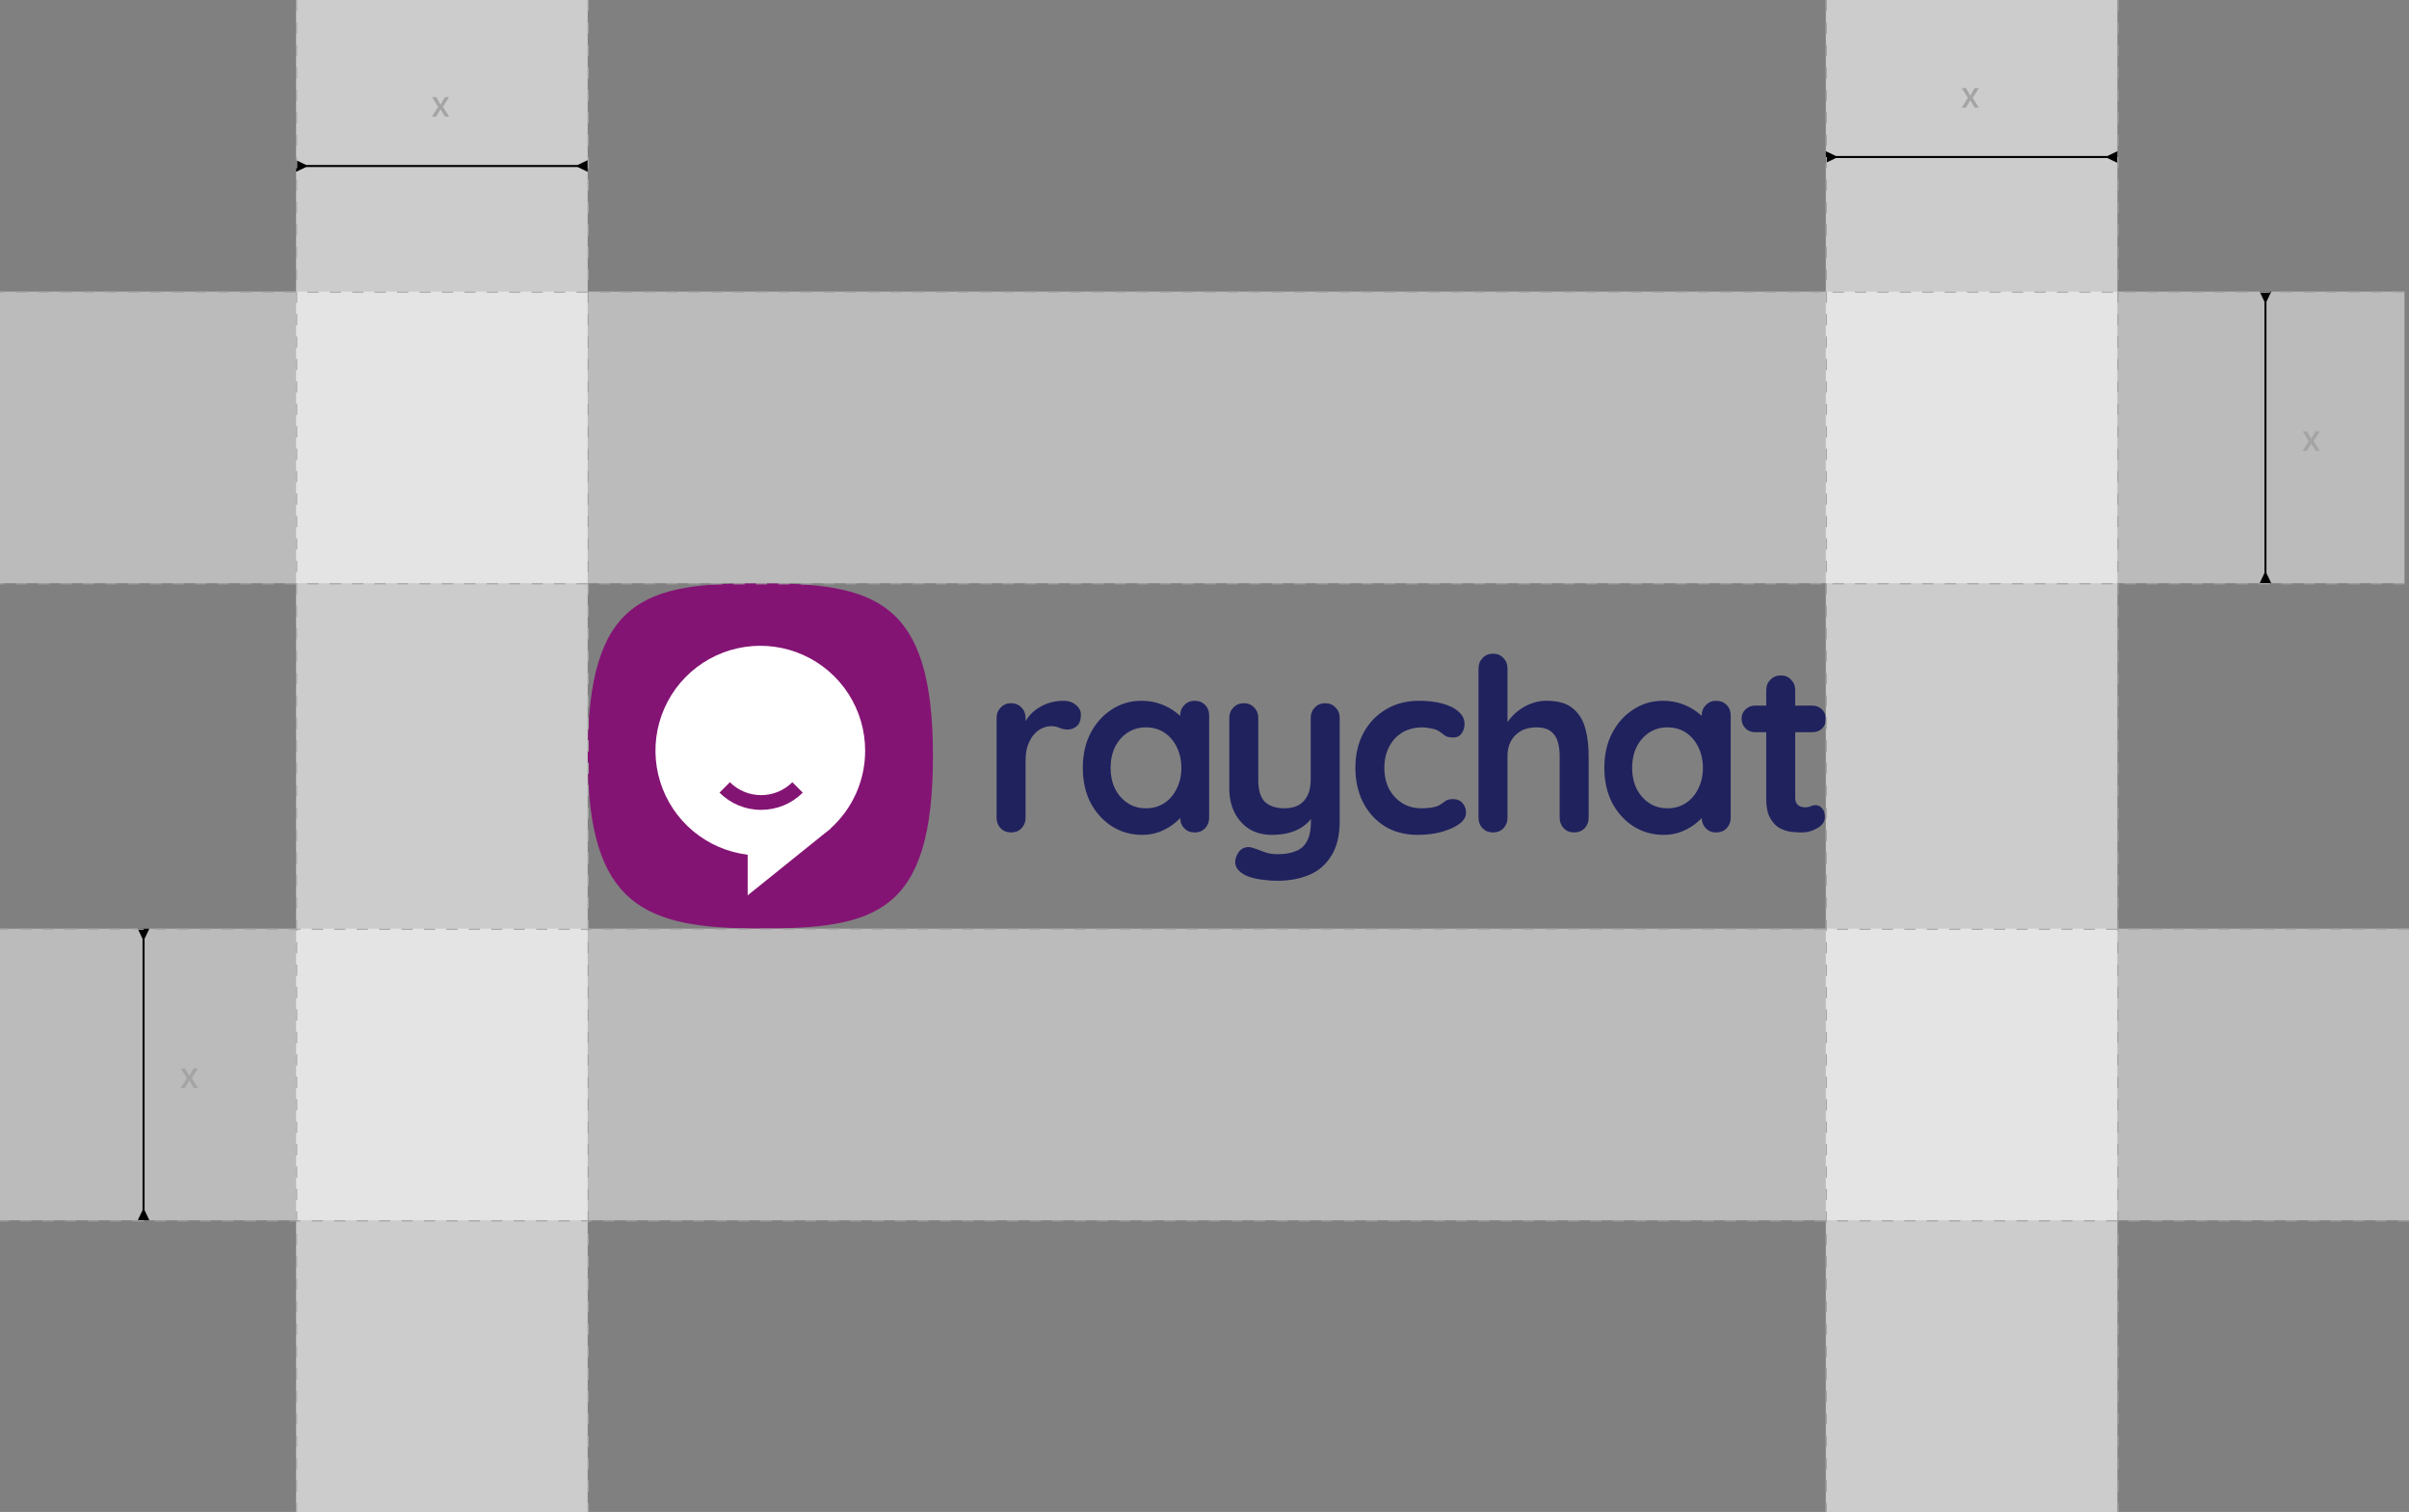 <svg width="537" height="337" viewBox="0 0 537 337" fill="none" xmlns="http://www.w3.org/2000/svg">
<rect x="0" y="0" width="537" height="337" fill="#808080" stroke="none"/>
<path d="M131 168.483C131 133.166 143.83 130 169.486 130C195.143 130 207.969 133.847 207.969 168.483C207.969 203.663 195.143 206.966 169.486 206.966C143.83 206.966 131 202.168 131 168.483Z" fill="#841474"/>
<path d="M192.854 167.332C192.857 162.829 191.56 158.421 189.118 154.638C186.675 150.855 183.192 147.858 179.087 146.008C174.982 144.158 170.43 143.533 165.978 144.208C161.526 144.884 157.364 146.831 153.993 149.815C150.621 152.8 148.184 156.695 146.973 161.032C145.763 165.369 145.831 169.964 147.17 174.263C148.509 178.562 151.061 182.383 154.52 185.266C157.979 188.149 162.197 189.971 166.667 190.514V199.566L183.915 185.689C184.141 185.514 184.367 185.347 184.6 185.151L185.216 184.659H185.144C187.573 182.474 189.516 179.802 190.844 176.816C192.172 173.831 192.857 170.6 192.854 167.332ZM169.668 180.514C167.944 180.518 166.236 180.18 164.643 179.521C163.05 178.862 161.602 177.895 160.384 176.675L162.704 174.354C164.552 176.199 167.056 177.234 169.667 177.234C172.277 177.234 174.781 176.199 176.629 174.354L178.949 176.675C177.732 177.895 176.285 178.862 174.692 179.521C173.099 180.18 171.392 180.517 169.668 180.514Z" fill="white"/>
<path d="M225.385 185.552C224.452 185.552 223.68 185.247 223.07 184.637C222.459 183.99 222.154 183.201 222.154 182.267V160.026C222.154 159.092 222.459 158.321 223.07 157.71C223.68 157.064 224.452 156.741 225.385 156.741C226.319 156.741 227.091 157.064 227.701 157.71C228.311 158.321 228.617 159.092 228.617 160.026V165.088L228.24 161.48C228.635 160.618 229.137 159.864 229.748 159.218C230.394 158.536 231.112 157.979 231.902 157.549C232.691 157.082 233.535 156.741 234.433 156.525C235.33 156.31 236.228 156.202 237.125 156.202C238.202 156.202 239.1 156.508 239.818 157.118C240.572 157.728 240.949 158.446 240.949 159.272C240.949 160.457 240.644 161.318 240.033 161.857C239.423 162.36 238.759 162.611 238.041 162.611C237.359 162.611 236.73 162.485 236.156 162.234C235.617 161.983 234.989 161.857 234.271 161.857C233.625 161.857 232.961 162.018 232.279 162.342C231.632 162.629 231.022 163.095 230.448 163.742C229.909 164.388 229.46 165.196 229.101 166.165C228.778 167.099 228.617 168.212 228.617 169.504V182.267C228.617 183.201 228.311 183.99 227.701 184.637C227.091 185.247 226.319 185.552 225.385 185.552Z" fill="#20225E"/>
<path d="M266.307 156.202C267.24 156.202 268.012 156.508 268.622 157.118C269.233 157.728 269.538 158.518 269.538 159.487V182.267C269.538 183.201 269.233 183.99 268.622 184.637C268.012 185.247 267.24 185.552 266.307 185.552C265.373 185.552 264.601 185.247 263.991 184.637C263.381 183.99 263.076 183.201 263.076 182.267V179.628L264.26 180.113C264.26 180.58 264.009 181.154 263.506 181.836C263.004 182.482 262.322 183.129 261.46 183.775C260.598 184.421 259.575 184.978 258.39 185.444C257.242 185.875 255.985 186.091 254.621 186.091C252.144 186.091 249.9 185.462 247.889 184.206C245.879 182.913 244.281 181.154 243.096 178.928C241.947 176.666 241.373 174.081 241.373 171.173C241.373 168.229 241.947 165.645 243.096 163.419C244.281 161.157 245.861 159.398 247.835 158.141C249.81 156.849 252 156.202 254.405 156.202C255.949 156.202 257.367 156.436 258.66 156.902C259.952 157.369 261.065 157.962 261.999 158.68C262.968 159.398 263.704 160.134 264.207 160.888C264.745 161.606 265.014 162.216 265.014 162.719L263.076 163.419V159.487C263.076 158.554 263.381 157.782 263.991 157.172C264.601 156.525 265.373 156.202 266.307 156.202ZM255.429 180.167C257.008 180.167 258.39 179.772 259.575 178.982C260.76 178.192 261.675 177.115 262.322 175.751C263.004 174.387 263.345 172.861 263.345 171.173C263.345 169.45 263.004 167.906 262.322 166.542C261.675 165.178 260.76 164.101 259.575 163.311C258.39 162.521 257.008 162.126 255.429 162.126C253.885 162.126 252.521 162.521 251.336 163.311C250.151 164.101 249.218 165.178 248.535 166.542C247.889 167.906 247.566 169.45 247.566 171.173C247.566 172.861 247.889 174.387 248.535 175.751C249.218 177.115 250.151 178.192 251.336 178.982C252.521 179.772 253.885 180.167 255.429 180.167Z" fill="#20225E"/>
<path d="M295.405 156.741C296.338 156.741 297.11 157.064 297.721 157.71C298.331 158.321 298.636 159.092 298.636 160.026V182.913C298.636 186.216 298.008 188.837 296.751 190.776C295.531 192.75 293.879 194.169 291.797 195.03C289.715 195.892 287.381 196.323 284.796 196.323C283.647 196.323 282.426 196.233 281.134 196.053C279.842 195.874 278.782 195.605 277.957 195.246C276.88 194.779 276.126 194.186 275.695 193.468C275.3 192.786 275.228 192.05 275.479 191.26C275.803 190.219 276.323 189.501 277.041 189.106C277.759 188.747 278.513 188.711 279.303 188.999C279.877 189.178 280.631 189.447 281.565 189.806C282.498 190.201 283.575 190.399 284.796 190.399C286.447 190.399 287.812 190.165 288.889 189.699C290.002 189.268 290.827 188.514 291.366 187.437C291.94 186.396 292.228 184.96 292.228 183.129V179.521L293.359 180.813C292.748 181.998 291.976 182.985 291.043 183.775C290.145 184.529 289.068 185.103 287.812 185.498C286.555 185.893 285.119 186.091 283.504 186.091C281.601 186.091 279.931 185.66 278.495 184.798C277.095 183.901 276 182.68 275.21 181.136C274.42 179.556 274.025 177.761 274.025 175.751V160.026C274.025 159.092 274.331 158.321 274.941 157.71C275.551 157.064 276.323 156.741 277.257 156.741C278.19 156.741 278.962 157.064 279.572 157.71C280.183 158.321 280.488 159.092 280.488 160.026V173.812C280.488 176.146 280.99 177.797 281.996 178.767C283.037 179.7 284.473 180.167 286.304 180.167C287.56 180.167 288.62 179.933 289.481 179.467C290.343 178.964 291.007 178.246 291.474 177.313C291.94 176.343 292.174 175.176 292.174 173.812V160.026C292.174 159.092 292.479 158.321 293.089 157.71C293.7 157.064 294.472 156.741 295.405 156.741Z" fill="#20225E"/>
<path d="M316.295 156.202C318.342 156.202 320.119 156.418 321.627 156.849C323.17 157.279 324.355 157.89 325.181 158.68C326.043 159.434 326.473 160.349 326.473 161.426C326.473 162.144 326.258 162.826 325.827 163.472C325.396 164.083 324.768 164.388 323.942 164.388C323.368 164.388 322.883 164.316 322.488 164.173C322.129 163.993 321.806 163.778 321.519 163.526C321.232 163.275 320.891 163.042 320.496 162.826C320.137 162.611 319.58 162.449 318.826 162.342C318.108 162.198 317.57 162.126 317.211 162.126C315.38 162.126 313.818 162.521 312.526 163.311C311.269 164.101 310.3 165.178 309.617 166.542C308.935 167.87 308.594 169.414 308.594 171.173C308.594 172.897 308.935 174.44 309.617 175.805C310.336 177.133 311.305 178.192 312.526 178.982C313.782 179.772 315.218 180.167 316.834 180.167C317.731 180.167 318.503 180.113 319.149 180.005C319.796 179.898 320.334 179.736 320.765 179.521C321.268 179.233 321.716 178.928 322.111 178.605C322.506 178.282 323.099 178.12 323.888 178.12C324.822 178.12 325.54 178.426 326.043 179.036C326.545 179.61 326.797 180.328 326.797 181.19C326.797 182.088 326.294 182.913 325.289 183.667C324.283 184.385 322.955 184.978 321.304 185.444C319.688 185.875 317.929 186.091 316.026 186.091C313.19 186.091 310.73 185.444 308.648 184.152C306.566 182.824 304.95 181.028 303.801 178.767C302.688 176.505 302.132 173.974 302.132 171.173C302.132 168.229 302.724 165.645 303.909 163.419C305.13 161.157 306.799 159.398 308.917 158.141C311.072 156.849 313.531 156.202 316.295 156.202Z" fill="#20225E"/>
<path d="M344.711 156.202C347.295 156.202 349.252 156.759 350.58 157.872C351.945 158.985 352.878 160.475 353.381 162.342C353.883 164.173 354.135 166.219 354.135 168.481V182.267C354.135 183.201 353.83 183.99 353.219 184.637C352.609 185.247 351.837 185.552 350.904 185.552C349.97 185.552 349.198 185.247 348.588 184.637C347.978 183.99 347.672 183.201 347.672 182.267V168.481C347.672 167.296 347.529 166.237 347.242 165.303C346.954 164.334 346.434 163.562 345.68 162.988C344.926 162.413 343.849 162.126 342.449 162.126C341.084 162.126 339.918 162.413 338.948 162.988C337.979 163.562 337.243 164.334 336.74 165.303C336.274 166.237 336.04 167.296 336.04 168.481V182.267C336.04 183.201 335.735 183.99 335.125 184.637C334.514 185.247 333.743 185.552 332.809 185.552C331.876 185.552 331.104 185.247 330.493 184.637C329.883 183.99 329.578 183.201 329.578 182.267V148.986C329.578 148.053 329.883 147.281 330.493 146.67C331.104 146.024 331.876 145.701 332.809 145.701C333.743 145.701 334.514 146.024 335.125 146.67C335.735 147.281 336.04 148.053 336.04 148.986V162.342L335.232 162.18C335.556 161.57 336.004 160.923 336.579 160.241C337.153 159.523 337.853 158.859 338.679 158.249C339.505 157.638 340.42 157.154 341.426 156.795C342.431 156.4 343.526 156.202 344.711 156.202Z" fill="#20225E"/>
<path d="M382.566 156.202C383.499 156.202 384.271 156.508 384.881 157.118C385.492 157.728 385.797 158.518 385.797 159.487V182.267C385.797 183.201 385.492 183.99 384.881 184.637C384.271 185.247 383.499 185.552 382.566 185.552C381.632 185.552 380.86 185.247 380.25 184.637C379.64 183.99 379.334 183.201 379.334 182.267V179.628L380.519 180.113C380.519 180.58 380.268 181.154 379.765 181.836C379.263 182.482 378.581 183.129 377.719 183.775C376.857 184.421 375.834 184.978 374.649 185.444C373.5 185.875 372.244 186.091 370.88 186.091C368.402 186.091 366.159 185.462 364.148 184.206C362.138 182.913 360.54 181.154 359.355 178.928C358.206 176.666 357.632 174.081 357.632 171.173C357.632 168.229 358.206 165.645 359.355 163.419C360.54 161.157 362.12 159.398 364.094 158.141C366.069 156.849 368.259 156.202 370.664 156.202C372.208 156.202 373.626 156.436 374.919 156.902C376.211 157.369 377.324 157.962 378.257 158.68C379.227 159.398 379.963 160.134 380.465 160.888C381.004 161.606 381.273 162.216 381.273 162.719L379.334 163.419V159.487C379.334 158.554 379.64 157.782 380.25 157.172C380.86 156.525 381.632 156.202 382.566 156.202ZM371.687 180.167C373.267 180.167 374.649 179.772 375.834 178.982C377.019 178.192 377.934 177.115 378.581 175.751C379.263 174.387 379.604 172.861 379.604 171.173C379.604 169.45 379.263 167.906 378.581 166.542C377.934 165.178 377.019 164.101 375.834 163.311C374.649 162.521 373.267 162.126 371.687 162.126C370.144 162.126 368.779 162.521 367.595 163.311C366.41 164.101 365.476 165.178 364.794 166.542C364.148 167.906 363.825 169.45 363.825 171.173C363.825 172.861 364.148 174.387 364.794 175.751C365.476 177.115 366.41 178.192 367.595 178.982C368.779 179.772 370.144 180.167 371.687 180.167Z" fill="#20225E"/>
<path d="M391.238 157.279H404.002C404.863 157.279 405.581 157.567 406.156 158.141C406.73 158.715 407.017 159.434 407.017 160.295C407.017 161.121 406.73 161.821 406.156 162.395C405.581 162.934 404.863 163.203 404.002 163.203H391.238C390.377 163.203 389.659 162.916 389.084 162.342C388.51 161.767 388.223 161.049 388.223 160.187C388.223 159.362 388.51 158.68 389.084 158.141C389.659 157.567 390.377 157.279 391.238 157.279ZM397.001 150.548C397.934 150.548 398.688 150.871 399.263 151.517C399.873 152.127 400.178 152.899 400.178 153.833V177.797C400.178 178.3 400.268 178.713 400.447 179.036C400.663 179.359 400.932 179.592 401.255 179.736C401.614 179.88 401.991 179.951 402.386 179.951C402.817 179.951 403.212 179.88 403.571 179.736C403.93 179.556 404.343 179.467 404.809 179.467C405.312 179.467 405.761 179.7 406.156 180.167C406.587 180.634 406.802 181.28 406.802 182.106C406.802 183.111 406.245 183.937 405.133 184.583C404.055 185.229 402.889 185.552 401.632 185.552C400.878 185.552 400.034 185.498 399.101 185.391C398.203 185.247 397.342 184.942 396.516 184.475C395.726 183.972 395.062 183.218 394.524 182.213C393.985 181.208 393.716 179.826 393.716 178.067V153.833C393.716 152.899 394.021 152.127 394.631 151.517C395.277 150.871 396.067 150.548 397.001 150.548Z" fill="#20225E"/>
<rect y="65" width="536" height="65" fill="#EFEFEF" fill-opacity="0.53"/>
<rect y="207" width="537" height="65" fill="#EFEFEF" fill-opacity="0.53"/>
<rect x="131" width="337" height="65" transform="rotate(90 131 0)" fill="white" fill-opacity="0.6"/>
<rect x="472" width="337" height="65" transform="rotate(90 472 0)" fill="white" fill-opacity="0.6"/>
<path d="M97.242 21.636L98.204 23.335L99.176 21.636H100.105L98.744 23.818L100.116 26H99.188L98.204 24.369L97.224 26H96.293L97.651 23.818L96.31 21.636H97.242Z" fill="#A4A4A4"/>
<path d="M68.25 36.775L66 35.701V38.299L68.25 37.225V36.775ZM128.75 37.225L131 38.299V35.701L128.75 36.775V37.225ZM68.025 37.225H128.975V36.775H68.025V37.225Z" fill="black"/>
<path d="M438.241 19.636L439.205 21.335L440.176 19.636H441.105L439.744 21.818L441.116 24H440.188L439.205 22.369L438.224 24H437.293L438.651 21.818L437.31 19.636H438.241Z" fill="#A4A4A4"/>
<path d="M409.25 34.775L407 33.701V36.299L409.25 35.225V34.775ZM469.75 35.225L472 36.299V33.701L469.75 34.775V35.225ZM409.025 35.225H469.975V34.775H409.025V35.225Z" fill="black"/>
<path d="M31.775 269.75L30.701 272H33.299L32.225 269.75H31.775ZM32.225 209.25L33.299 207H30.701L31.775 209.25H32.225ZM32.225 269.975V209.025H31.775L31.775 269.975H32.225Z" fill="black"/>
<path d="M41.242 238.136L42.205 239.835L43.176 238.136H44.105L42.744 240.318L44.117 242.5H43.188L42.205 240.869L41.224 242.5H40.293L41.651 240.318L40.31 238.136H41.242Z" fill="#A4A4A4"/>
<path d="M504.775 127.75L503.701 130H506.299L505.225 127.75H504.775ZM505.225 67.25L506.299 65H503.701L504.775 67.25H505.225ZM505.225 127.975V67.025H504.775V127.975H505.225Z" fill="black"/>
<path d="M514.241 96.136L515.205 97.835L516.176 96.136H517.105L515.744 98.318L517.116 100.5H516.188L515.205 98.869L514.224 100.5H513.293L514.651 98.318L513.31 96.136H514.241Z" fill="#A4A4A4"/>
<line x1="131.125" y1="5.44711e-09" x2="131.125" y2="337" stroke="#A4A4A4" stroke-width="0.25" stroke-dasharray="2.5 2.5"/>
<line x1="407.125" y1="5.44711e-09" x2="407.125" y2="337" stroke="#A4A4A4" stroke-width="0.25" stroke-dasharray="2.5 2.5"/>
<line x1="472.125" y1="5.44711e-09" x2="472.125" y2="337" stroke="#A4A4A4" stroke-width="0.25" stroke-dasharray="2.5 2.5"/>
<line x1="537" y1="272.125" x2="-1.0909e-08" y2="272.125" stroke="#A4A4A4" stroke-width="0.25" stroke-dasharray="2.5 2.5"/>
<line x1="536" y1="65.125" x2="-1.00829e-08" y2="65.125" stroke="#A4A4A4" stroke-width="0.25" stroke-dasharray="2.5 2.5"/>
<line x1="537" y1="207.125" x2="-1.00844e-08" y2="207.125" stroke="#A4A4A4" stroke-width="0.25" stroke-dasharray="2.5 2.5"/>
<line x1="536" y1="130.125" y2="130.125" stroke="#A4A4A4" stroke-width="0.25" stroke-dasharray="2.5 2.5"/>
<line x1="66.125" y1="5.44711e-09" x2="66.125" y2="337" stroke="#A4A4A4" stroke-width="0.25" stroke-dasharray="2.5 2.5"/>
</svg>
